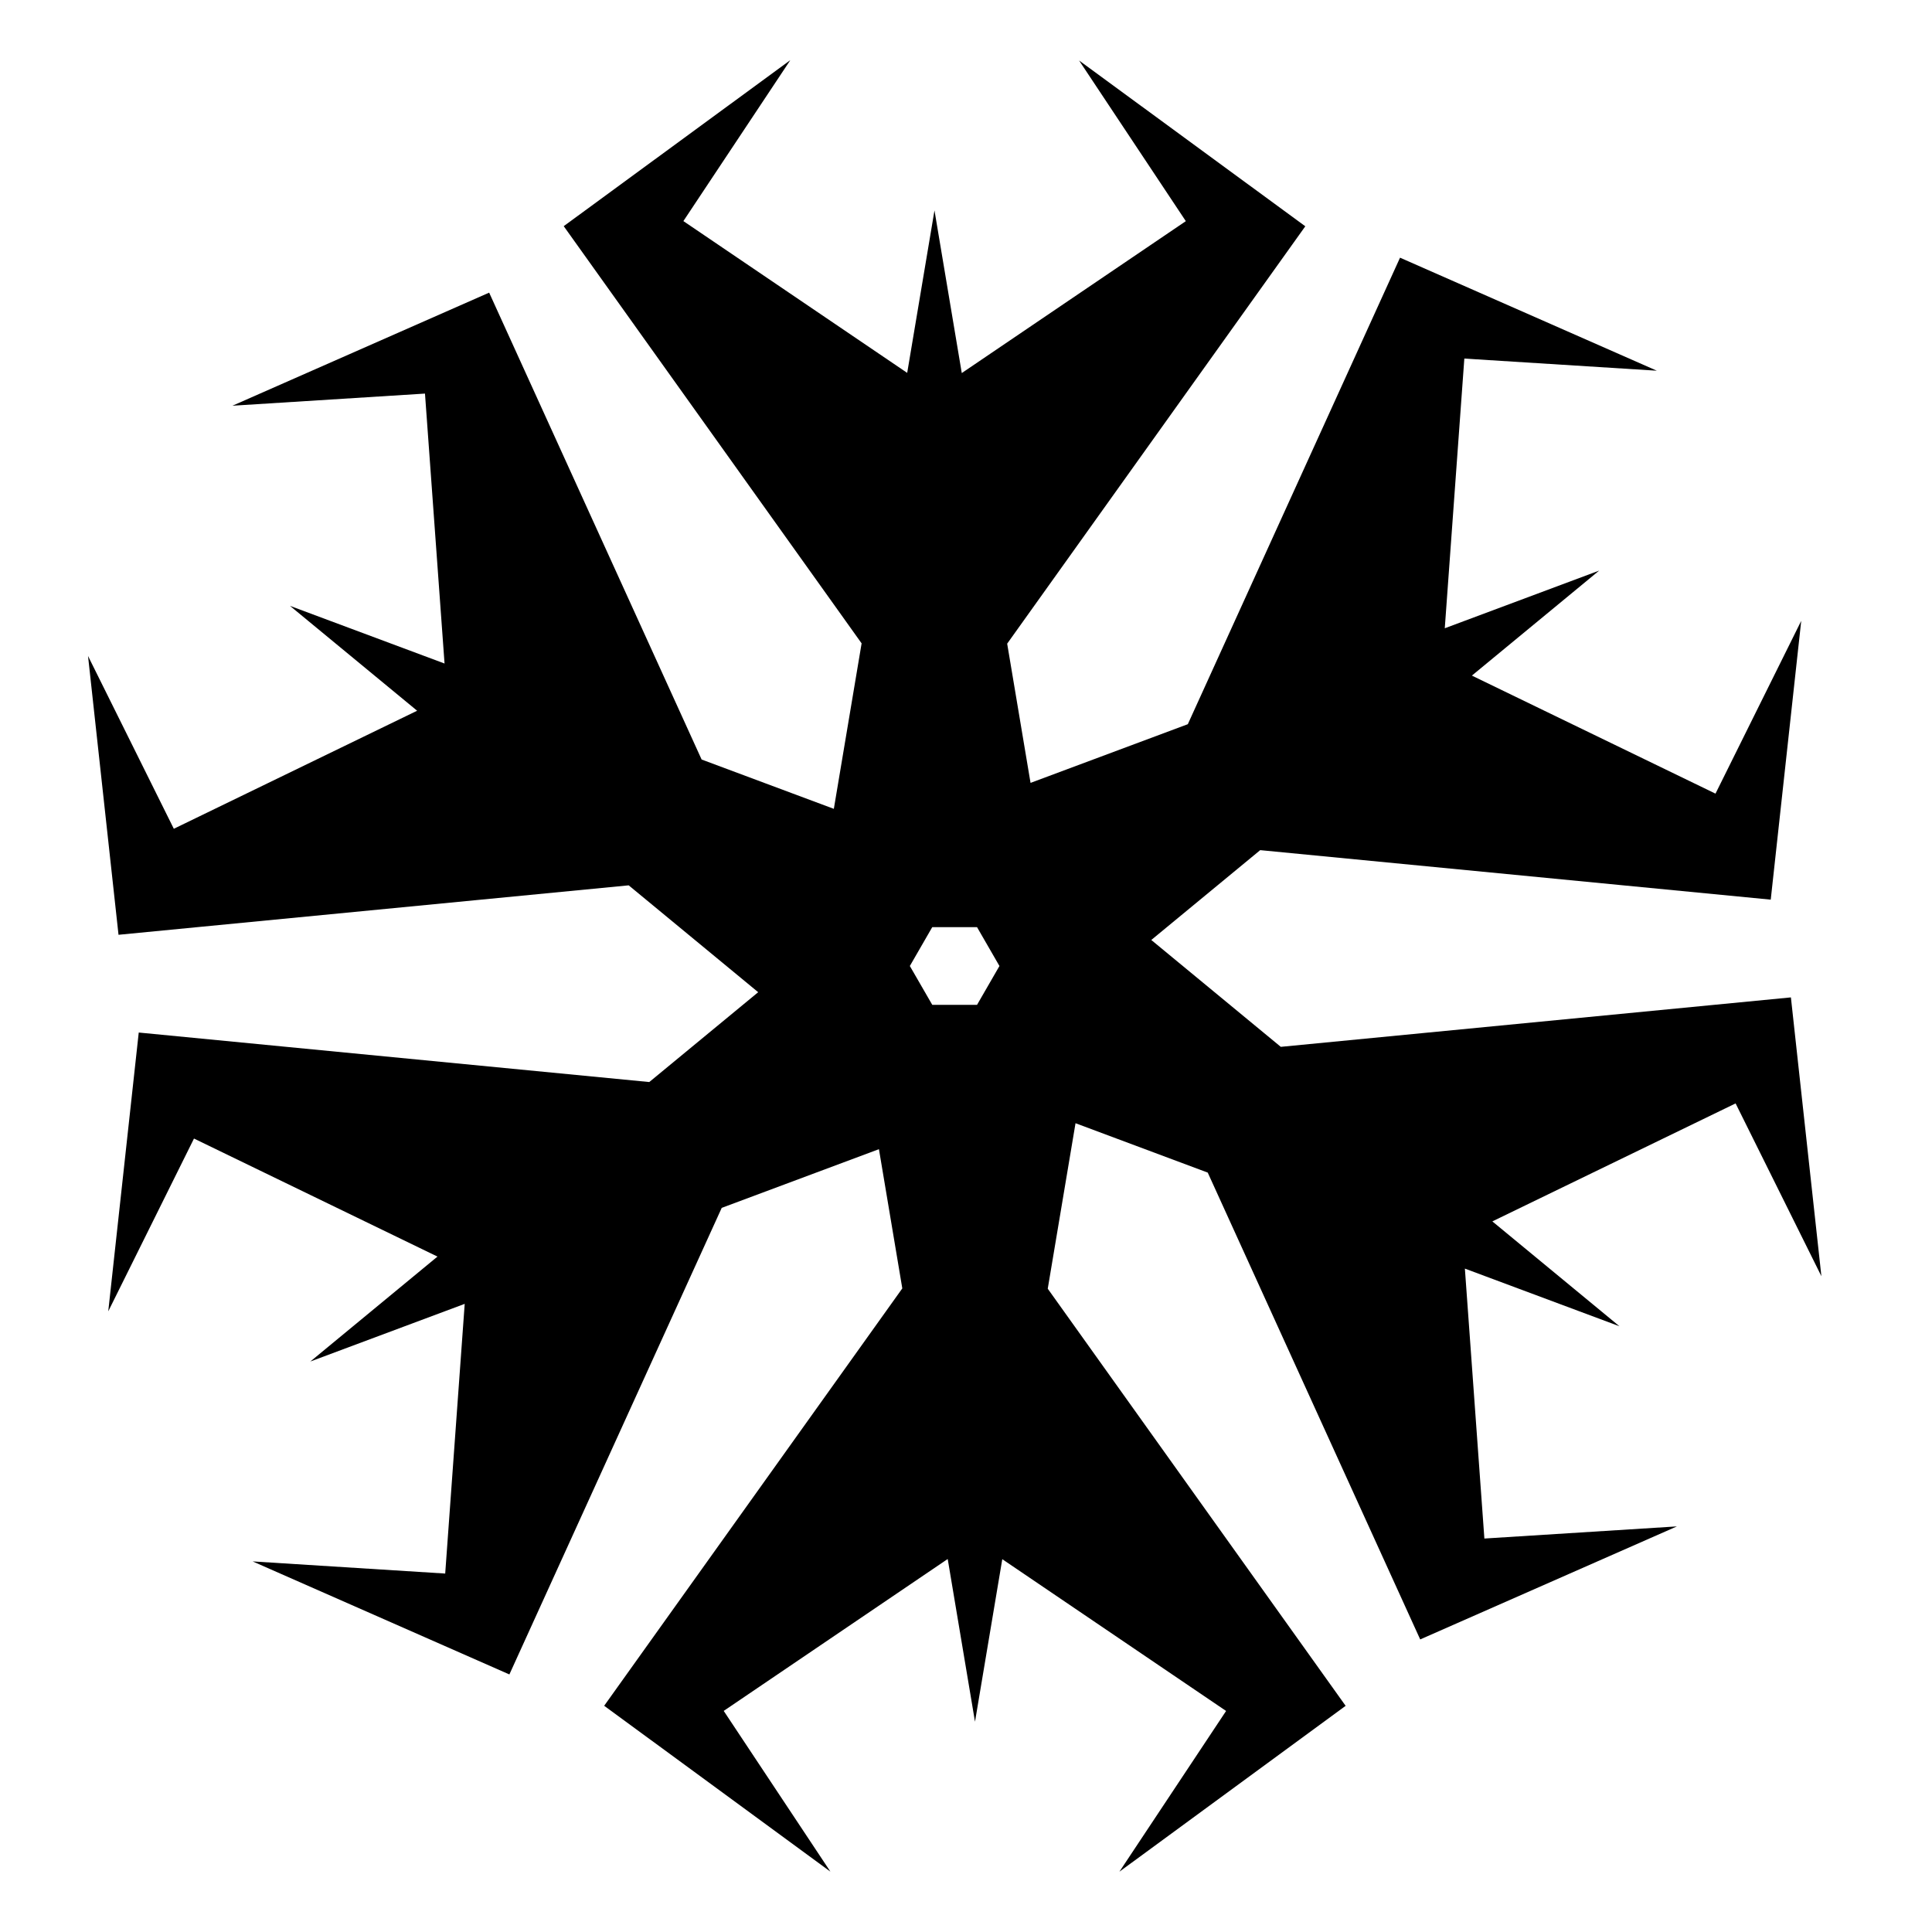 <!-- Generated by IcoMoon.io -->
<svg version="1.1" xmlns="http://www.w3.org/2000/svg" width="32" height="32" viewBox="0 0 32 32">
<title>eoe</title>
<path d="M13.085 1l-3.748 2.746 4.934 6.91-0.46 2.741-2.19-0.817-3.519-7.733-4.252 1.873 3.189-0.201 0.324 4.471-2.56-0.955 2.106 1.737-4.030 1.955-1.421-2.862 0.505 4.618 8.45-0.819 2.145 1.77-1.804 1.488-8.456-0.82-0.505 4.618 1.42-2.862 4.033 1.955-2.106 1.738 2.557-0.955-0.323 4.467-3.189-0.201 4.252 1.872 3.517-7.728 2.604-0.972 0.387 2.306-4.938 6.913 3.747 2.747-1.767-2.662 3.71-2.516 0.452 2.695 0.452-2.692 3.707 2.514-1.767 2.662 3.747-2.747-4.934-6.909 0.46-2.741 2.19 0.818 3.519 7.732 4.252-1.872-3.189 0.201-0.323-4.471 2.56 0.955-2.105-1.737 4.029-1.954 1.421 2.862-0.505-4.618-8.449 0.819-2.145-1.77 1.804-1.488 8.456 0.82 0.505-4.618-1.42 2.862-4.035-1.955 2.108-1.739-2.557 0.955 0.324-4.467 3.188 0.201-4.253-1.872-3.515 7.727-2.605 0.972-0.387-2.306 4.938-6.913-3.747-2.746 1.768 2.661-3.711 2.516-0.452-2.694-0.452 2.691-3.707-2.514 1.768-2.661zM15.441 15.357h0.742l0.371 0.643-0.371 0.643h-0.742l-0.371-0.643 0.37-0.642z"></path>
</svg>
